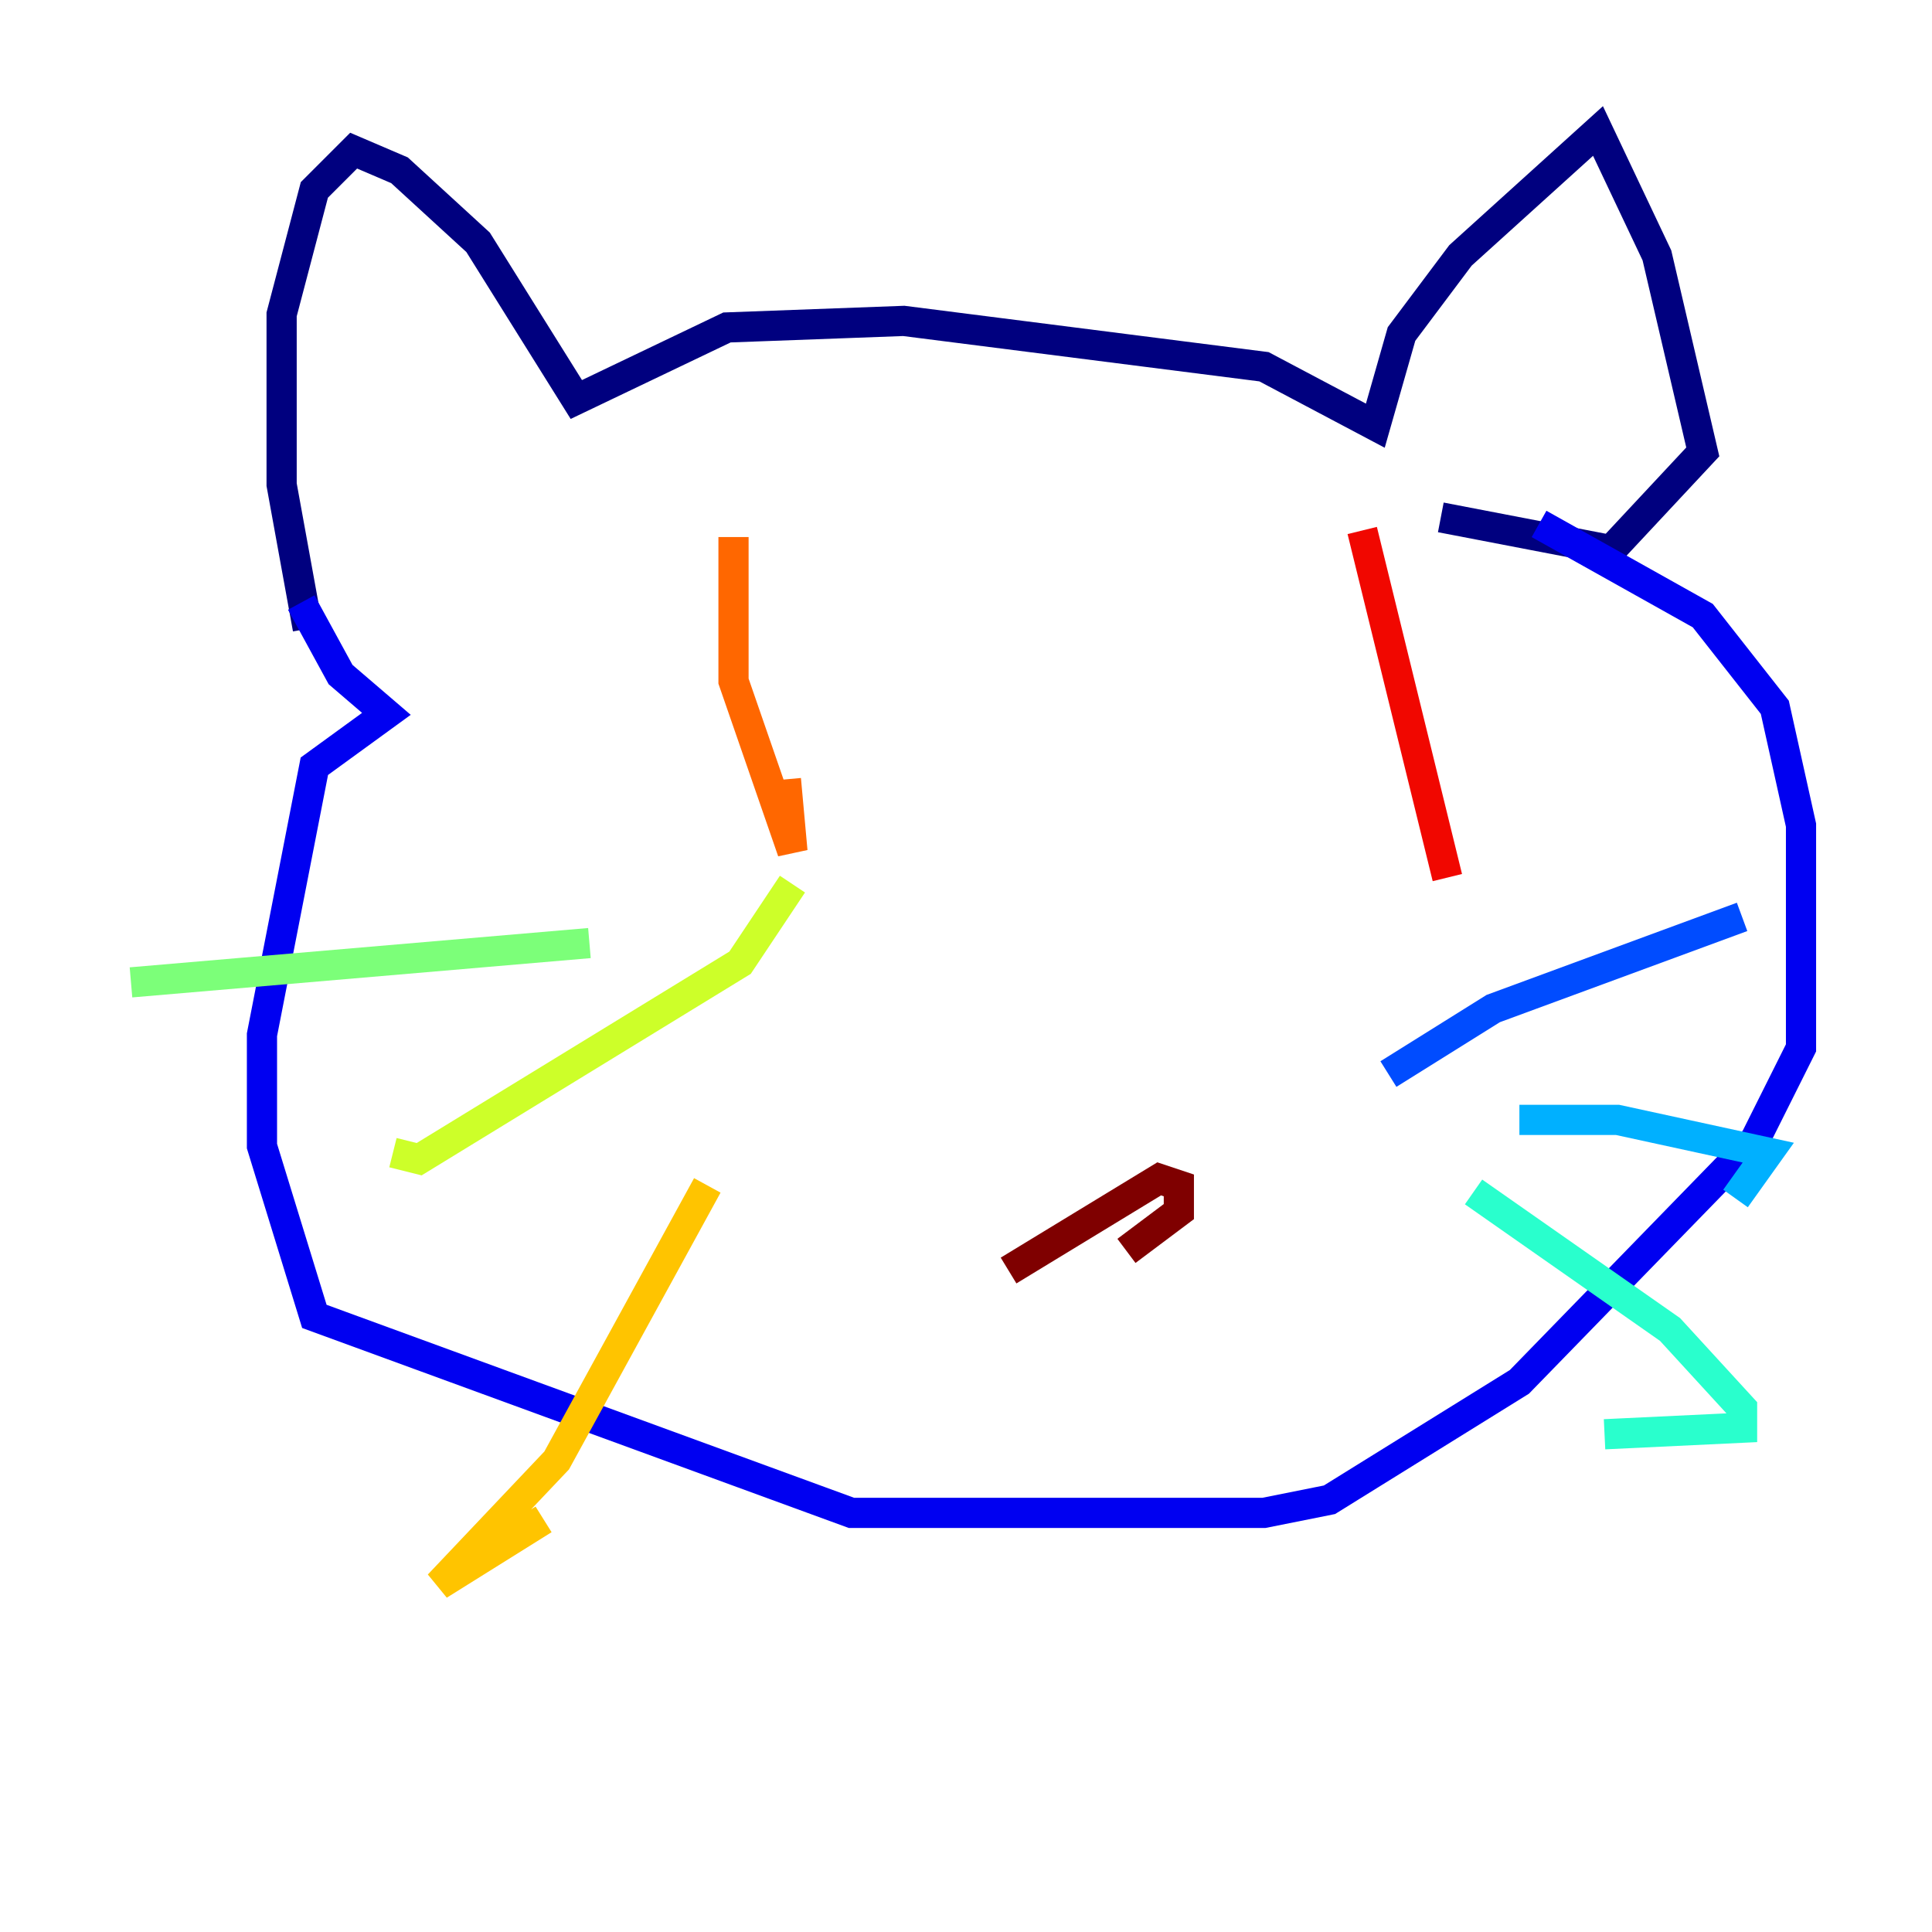 <?xml version="1.0" encoding="utf-8" ?>
<svg baseProfile="tiny" height="128" version="1.2" viewBox="0,0,128,128" width="128" xmlns="http://www.w3.org/2000/svg" xmlns:ev="http://www.w3.org/2001/xml-events" xmlns:xlink="http://www.w3.org/1999/xlink"><defs /><polyline fill="none" points="20.393,41.654 18.658,32.108 18.658,20.827 20.827,12.583 23.43,9.98 26.468,11.281 31.675,16.054 38.183,26.468 48.163,21.695 59.878,21.261 83.742,24.298 91.119,28.203 92.854,22.129 96.759,16.922 105.871,8.678 109.776,16.922 112.814,29.939 106.739,36.447 95.458,34.278" stroke="#00007f" stroke-width="2" /><polyline fill="none" points="19.959,39.919 22.563,44.691 25.6,47.295 20.827,50.766 17.356,68.556 17.356,75.932 20.827,87.214 56.407,100.231 83.742,100.231 88.081,99.363 100.664,91.552 116.285,75.498 119.322,69.424 119.322,54.671 117.586,46.861 112.814,40.786 101.966,34.712" stroke="#0000f1" stroke-width="2" /><polyline fill="none" points="91.986,71.159 98.929,66.82 115.417,60.746" stroke="#004cff" stroke-width="2" /><polyline fill="none" points="100.664,74.197 107.173,74.197 117.153,76.366 114.983,79.403" stroke="#00b0ff" stroke-width="2" /><polyline fill="none" points="97.627,78.969 110.644,88.081 115.417,93.288 115.417,94.59 106.305,95.024" stroke="#29ffcd" stroke-width="2" /><polyline fill="none" points="8.678,65.085 39.051,62.481" stroke="#7cff79" stroke-width="2" /><polyline fill="none" points="26.034,76.366 27.77,76.8 49.031,63.783 52.502,58.576" stroke="#cdff29" stroke-width="2" /><polyline fill="none" points="46.861,78.536 36.881,96.759 29.071,105.003 36.014,100.664" stroke="#ffc400" stroke-width="2" /><polyline fill="none" points="48.597,35.58 48.597,45.125 52.502,56.407 52.068,51.634" stroke="#ff6700" stroke-width="2" /><polyline fill="none" points="90.251,35.146 95.891,58.142" stroke="#f10700" stroke-width="2" /><polyline fill="none" points="66.82,84.176 76.8,78.102 78.102,78.536 78.102,80.271 74.63,82.875" stroke="#7f0000" stroke-width="2" /></svg>